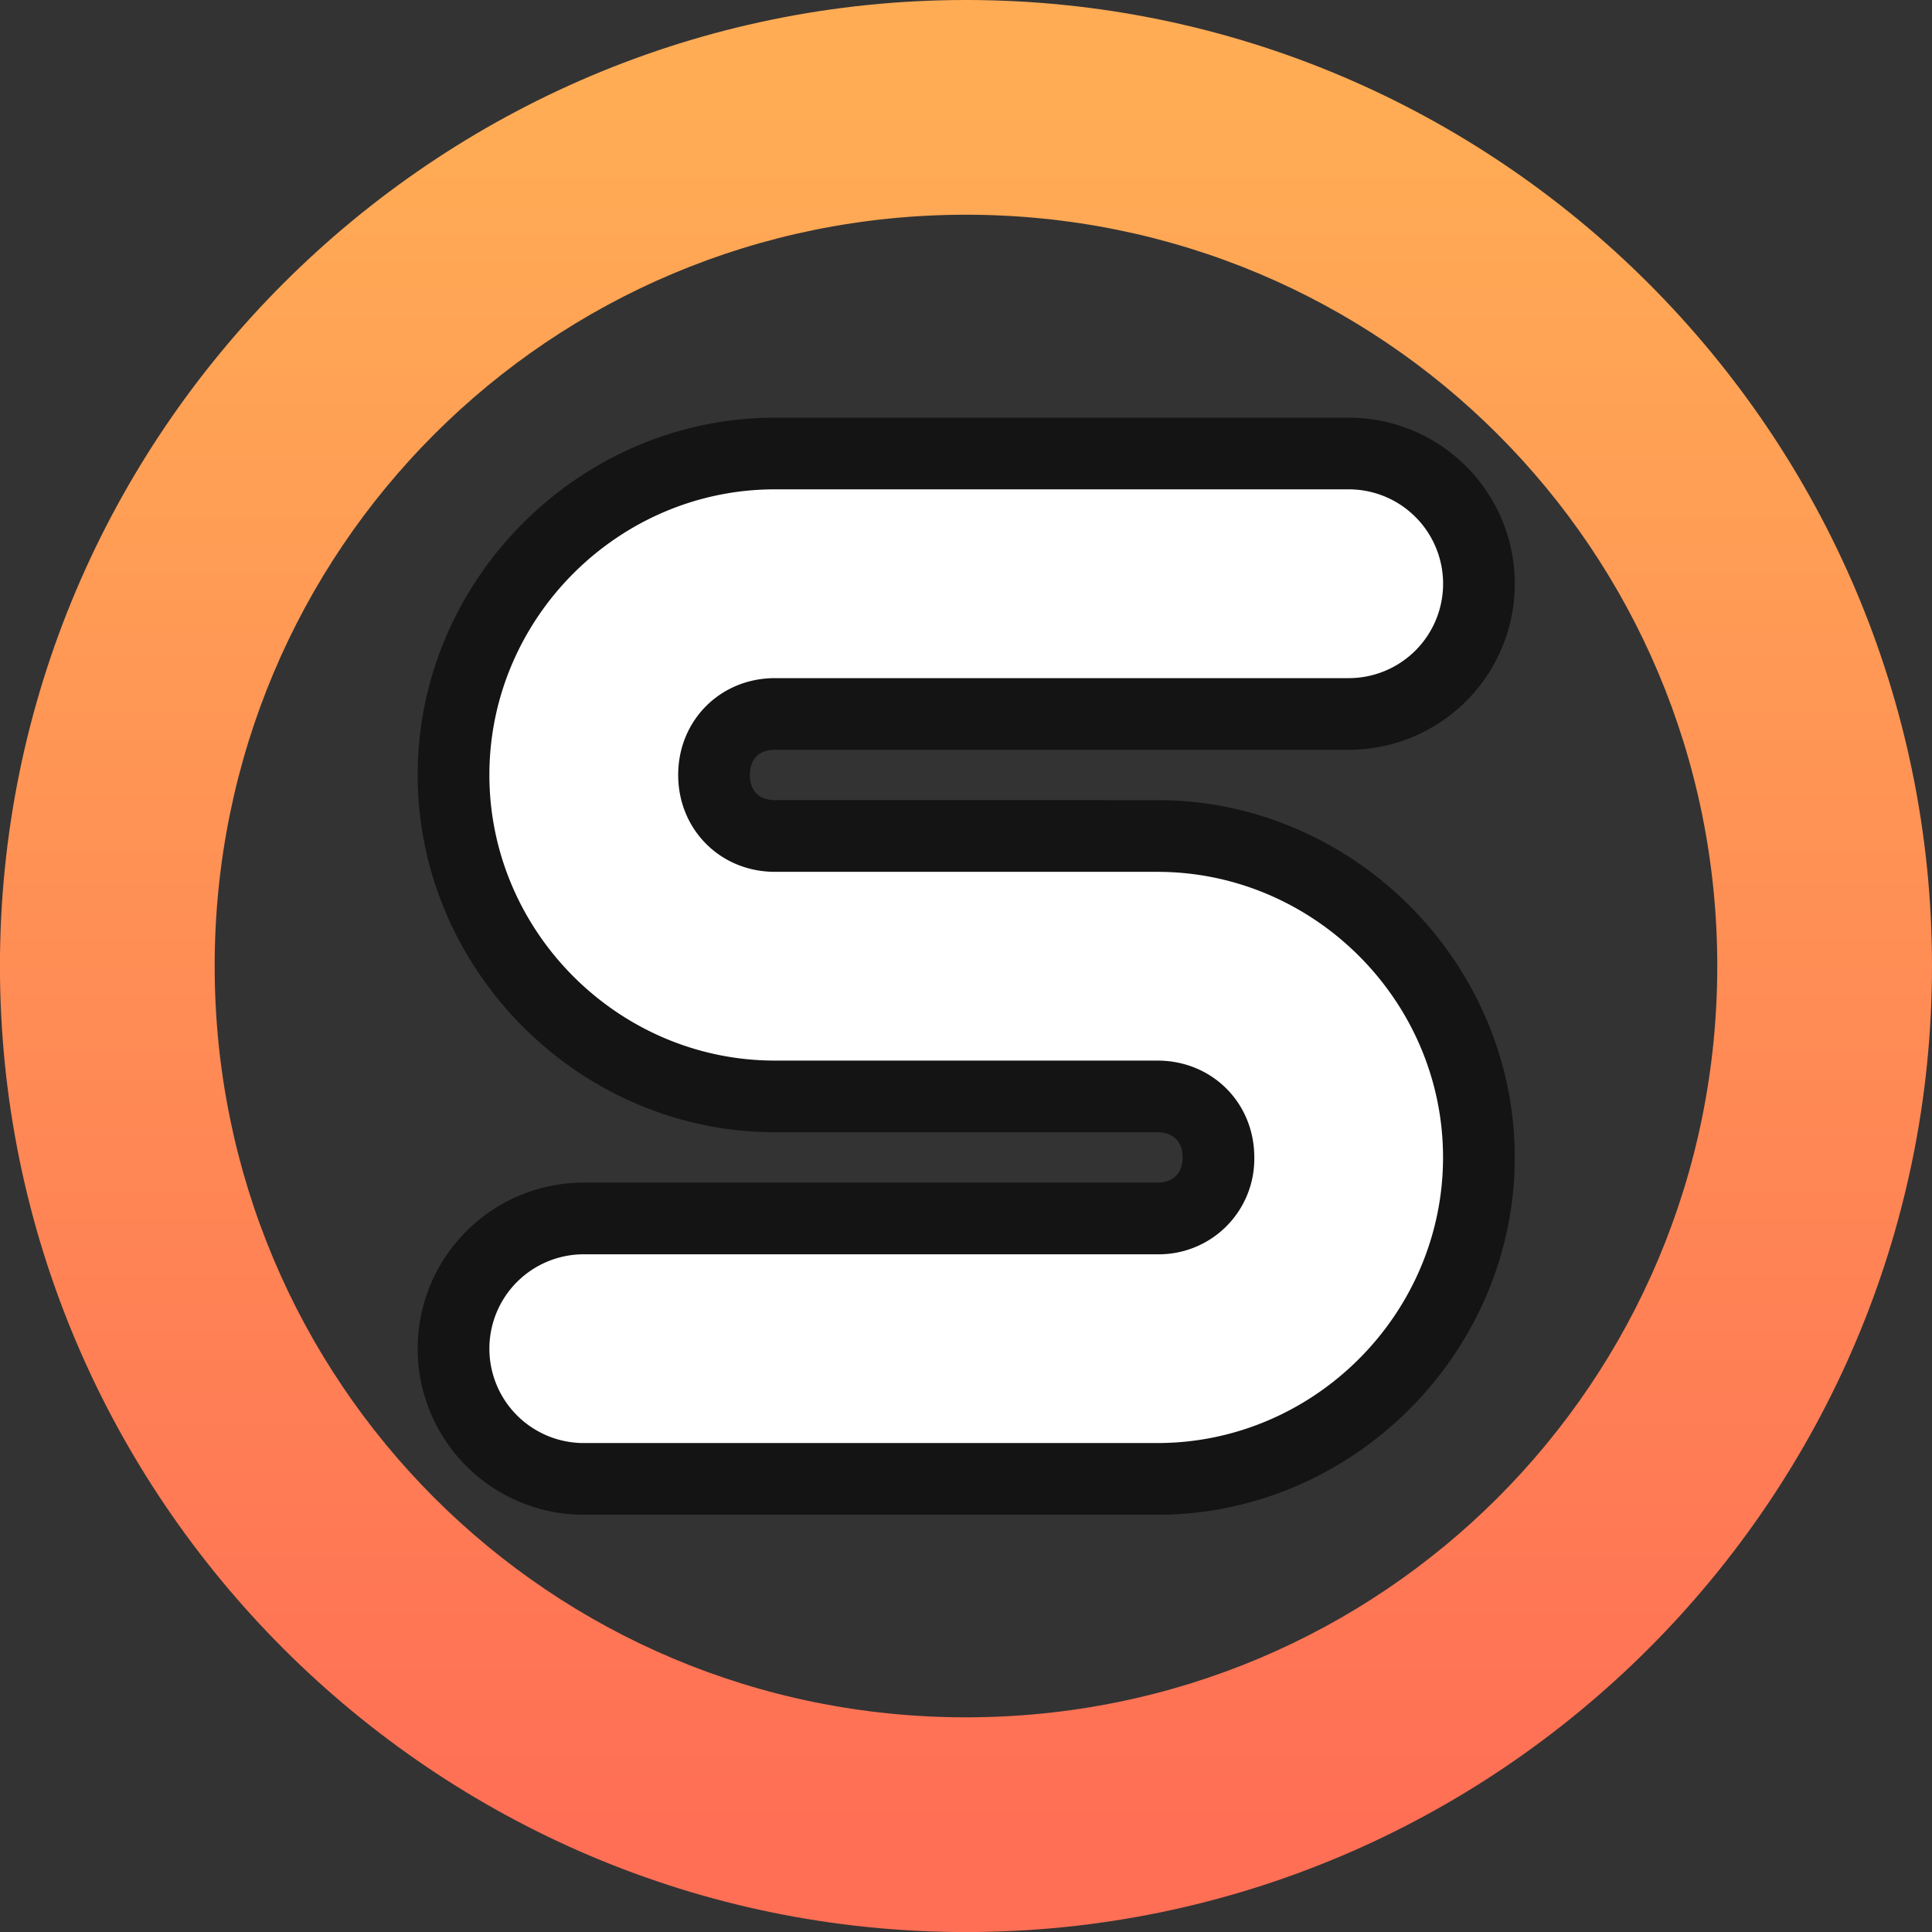 <svg xmlns="http://www.w3.org/2000/svg" xml:space="preserve" width="128" height="128" viewBox="0 0 33.867 33.867"><rect x="0" y="0" width="33.867" height="33.867" fill="#333333" stroke="none"/><defs><linearGradient id="a" x1="96.279" x2="96.279" y1="78.012" y2="47.909" gradientUnits="userSpaceOnUse"><stop offset="0" stop-color="#ff6f55"/><stop offset="1" stop-color="#ffac55"/></linearGradient></defs><g stroke-linejoin="round" color="#000"><path fill-opacity=".6" d="M13.229 6.309c-3.784 0-6.92 3.135-6.92 6.92 0 3.784 3.136 6.921 6.92 6.921h7.408c.308 0 .488.18.488.487s-.18.488-.488.488H9.527a3.217 3.217 0 0 0-3.218 3.217 3.217 3.217 0 0 0 3.217 3.217h11.111c3.784 0 6.922-3.138 6.922-6.922s-3.138-6.92-6.922-6.92H13.23c-.307 0-.486-.181-.486-.488 0-.308.179-.487.486-.487h11.113a3.217 3.217 0 0 0 3.217-3.217 3.217 3.217 0 0 0-3.217-3.216z" style="-inkscape-stroke:none" transform="translate(1.612 1.612) scale(.905)"/><path fill="#fff" d="M13.229 7.697c-3.034 0-5.531 2.498-5.531 5.532 0 3.033 2.497 5.533 5.531 5.533h7.408c1.058 0 1.877.817 1.877 1.875a1.85 1.85 0 0 1-1.877 1.877H9.527a1.828 1.828 0 0 0-1.829 1.828 1.828 1.828 0 0 0 1.828 1.828h11.111c3.034 0 5.533-2.5 5.533-5.533s-2.5-5.531-5.533-5.531H13.23c-1.058 0-1.875-.82-1.875-1.877s.817-1.875 1.875-1.875h11.113a1.828 1.828 0 0 0 1.828-1.829 1.828 1.828 0 0 0-1.828-1.828z" style="-inkscape-stroke:none" transform="translate(1.612 1.612) scale(.905)"/><path fill="url(#a)" d="M96.279 46.027c-9.33 0-16.934 7.604-16.934 16.934 0 9.33 7.604 16.934 16.934 16.934 9.33 0 16.934-7.604 16.934-16.934 0-9.33-7.604-16.934-16.934-16.934zm0 3.764c7.296 0 13.17 5.874 13.17 13.17s-5.874 13.17-13.17 13.17-13.17-5.874-13.17-13.17 5.874-13.17 13.17-13.17z" style="-inkscape-stroke:none" transform="translate(-79.346 -46.027)"/></g></svg>
